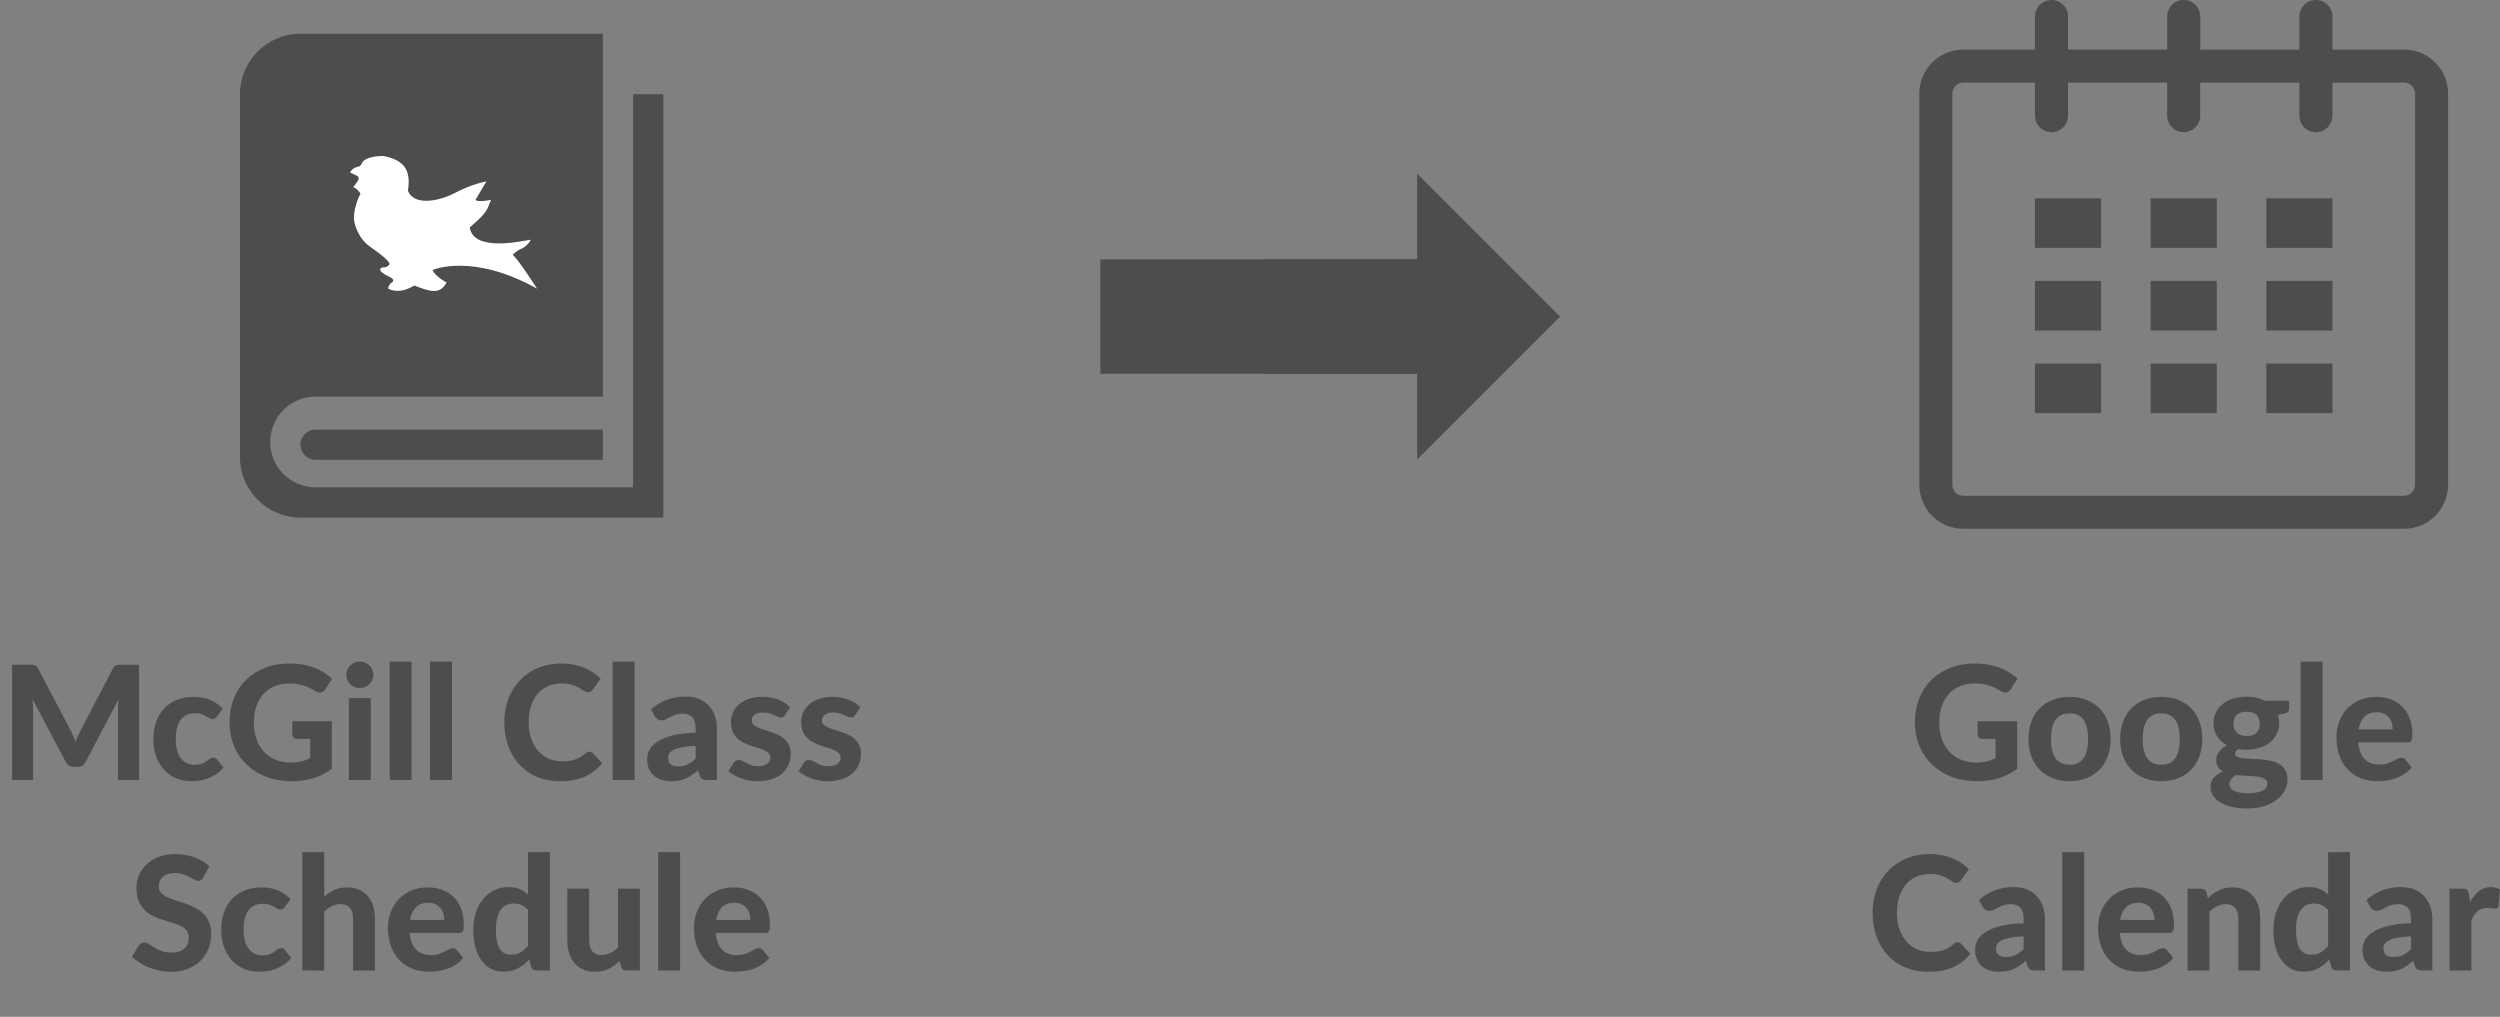 <?xml version="1.0" encoding="utf-8"?>
<!-- Generator: Adobe Illustrator 18.0.0, SVG Export Plug-In . SVG Version: 6.00 Build 0)  -->
<!DOCTYPE svg PUBLIC "-//W3C//DTD SVG 1.1//EN" "http://www.w3.org/Graphics/SVG/1.1/DTD/svg11.dtd">
<svg version="1.1" id="Layer_1" xmlns="http://www.w3.org/2000/svg" xmlns:xlink="http://www.w3.org/1999/xlink" x="0px" y="0px"
	 viewBox="0 0 173.205 70.445" enable-background="new 0 0 173.205 70.445" xml:space="preserve" width="20%">
<rect x="0" y="0" width="173.205" height="70.445" fill="#808080" stroke="none"/>
<path fill="#4D4D4D" d="M21.866,29.763L21.866,29.763c0,0-0.001,0-0.002,0c-0.579,0-1.048,0.469-1.048,1.048
	s0.469,1.048,1.048,1.048c0.001,0,0.001,0,0.001,0l0.001,0h19.901v-2.095H21.866L21.866,29.763z"/>
<path fill="#4D4D4D" d="M166.558,3.435h-4.962v-2.29c0-0.633-0.512-1.145-1.145-1.145s-1.145,0.512-1.145,1.145v2.29h-6.869v-2.29
	c0-0.633-0.513-1.145-1.145-1.145s-1.145,0.512-1.145,1.145v2.29h-6.869v-2.29c0-0.633-0.513-1.145-1.145-1.145
	s-1.145,0.512-1.145,1.145v2.29h-4.961c-1.686,0-3.053,1.366-3.053,3.052v27.097c0,1.686,1.367,3.053,3.053,3.053h30.531
	c1.686,0,3.052-1.367,3.052-3.053V6.487C169.61,4.801,168.244,3.435,166.558,3.435L166.558,3.435z M167.32,33.584
	c0,0.421-0.342,0.764-0.763,0.764h-30.531c-0.421,0-0.764-0.342-0.764-0.764V6.487c0-0.42,0.342-0.763,0.764-0.763h4.961v2.29
	c0,0.633,0.513,1.145,1.145,1.145s1.145-0.512,1.145-1.145v-2.29h6.869v2.29c0,0.633,0.513,1.145,1.145,1.145
	s1.145-0.512,1.145-1.145v-2.29h6.869v2.29c0,0.633,0.512,1.145,1.145,1.145s1.145-0.512,1.145-1.145v-2.29h4.962
	c0.42,0,0.763,0.342,0.763,0.763V33.584z M140.987,13.739h4.58v3.435h-4.58V13.739z M140.987,19.464h4.58v3.435h-4.58V19.464z
	 M140.987,25.188h4.58v3.435h-4.58V25.188z M149.002,25.188h4.58v3.435h-4.58V25.188z M149.002,19.464h4.58v3.435h-4.58V19.464z
	 M149.002,13.739h4.58v3.435h-4.58V13.739z M157.016,25.188h4.58v3.435h-4.58V25.188z M157.016,19.464h4.58v3.435h-4.58V19.464z
	 M157.016,13.739h4.58v3.435h-4.58V13.739z"/>
<g>
	<path fill="#4D4D4D" d="M5.063,50.968c0.06,0.136,0.118,0.275,0.173,0.418c0.055-0.146,0.114-0.289,0.176-0.429
		c0.062-0.14,0.128-0.273,0.198-0.401l2.217-4.241c0.033-0.062,0.068-0.11,0.104-0.146c0.037-0.034,0.076-0.061,0.118-0.077
		c0.042-0.017,0.09-0.026,0.143-0.03c0.053-0.003,0.116-0.005,0.189-0.005h1.254v7.98H8.179v-4.9c0-0.1,0.002-0.207,0.008-0.325
		c0.006-0.117,0.014-0.238,0.025-0.362l-2.277,4.328c-0.125,0.238-0.317,0.357-0.578,0.357H5.126c-0.128,0-0.242-0.03-0.341-0.091
		c-0.099-0.061-0.178-0.149-0.237-0.267l-2.293-4.34c0.011,0.125,0.02,0.247,0.028,0.366c0.007,0.119,0.011,0.23,0.011,0.333v4.9
		H0.836v-7.98H2.09c0.07,0,0.132,0.002,0.187,0.005c0.055,0.004,0.104,0.014,0.146,0.03c0.042,0.017,0.081,0.043,0.115,0.077
		c0.035,0.035,0.069,0.084,0.102,0.146l2.233,4.258C4.939,50.701,5.002,50.833,5.063,50.968z"/>
	<path fill="#4D4D4D" d="M15.037,49.633c-0.044,0.059-0.088,0.104-0.132,0.135c-0.044,0.03-0.106,0.046-0.187,0.046
		c-0.073,0-0.144-0.021-0.211-0.062c-0.068-0.043-0.146-0.089-0.234-0.138c-0.088-0.05-0.192-0.096-0.313-0.138
		s-0.271-0.063-0.451-0.063c-0.228,0-0.424,0.041-0.591,0.124c-0.167,0.082-0.305,0.201-0.415,0.354
		c-0.11,0.154-0.192,0.341-0.245,0.562c-0.053,0.22-0.08,0.467-0.08,0.742c0,0.579,0.117,1.023,0.35,1.331
		c0.232,0.308,0.551,0.462,0.954,0.462c0.139,0,0.259-0.012,0.36-0.036c0.101-0.023,0.188-0.054,0.264-0.09
		c0.075-0.037,0.141-0.077,0.195-0.121c0.055-0.044,0.107-0.085,0.157-0.121c0.05-0.037,0.099-0.067,0.148-0.091
		c0.05-0.024,0.105-0.036,0.168-0.036c0.117,0,0.209,0.044,0.275,0.132l0.435,0.551c-0.162,0.187-0.333,0.342-0.517,0.464
		c-0.183,0.123-0.373,0.221-0.569,0.292c-0.196,0.071-0.395,0.121-0.597,0.148s-0.401,0.041-0.6,0.041
		c-0.348,0-0.678-0.064-0.99-0.195c-0.312-0.13-0.585-0.319-0.819-0.569c-0.235-0.249-0.421-0.555-0.559-0.918
		c-0.137-0.363-0.206-0.777-0.206-1.243c0-0.414,0.061-0.799,0.182-1.155c0.121-0.355,0.299-0.663,0.533-0.924
		c0.235-0.26,0.525-0.465,0.872-0.613c0.346-0.148,0.747-0.223,1.202-0.223c0.433,0,0.812,0.069,1.138,0.209
		c0.327,0.14,0.62,0.341,0.88,0.605L15.037,49.633z"/>
	<path fill="#4D4D4D" d="M21.689,53.92c-0.46,0.137-0.947,0.206-1.46,0.206c-0.656,0-1.25-0.102-1.782-0.306
		c-0.532-0.203-0.986-0.486-1.364-0.85c-0.377-0.363-0.669-0.794-0.875-1.292c-0.205-0.499-0.308-1.044-0.308-1.634
		c0-0.598,0.098-1.146,0.294-1.645c0.196-0.499,0.476-0.928,0.839-1.287s0.802-0.64,1.317-0.842
		c0.515-0.201,1.092-0.302,1.729-0.302c0.33,0,0.638,0.026,0.924,0.079c0.286,0.054,0.55,0.127,0.792,0.221
		c0.242,0.093,0.464,0.204,0.666,0.332c0.202,0.129,0.385,0.27,0.55,0.424l-0.479,0.737c-0.073,0.117-0.168,0.188-0.286,0.214
		c-0.117,0.026-0.246-0.003-0.385-0.088c-0.132-0.08-0.261-0.153-0.388-0.217c-0.126-0.064-0.261-0.12-0.404-0.168
		s-0.299-0.084-0.468-0.11c-0.168-0.025-0.363-0.038-0.583-0.038c-0.37,0-0.706,0.064-1.006,0.192s-0.556,0.31-0.767,0.545
		c-0.211,0.234-0.373,0.517-0.487,0.847s-0.17,0.698-0.17,1.105c0,0.439,0.062,0.833,0.187,1.18c0.125,0.347,0.3,0.639,0.528,0.877
		s0.5,0.42,0.817,0.545c0.317,0.125,0.67,0.187,1.059,0.187c0.264,0,0.5-0.026,0.707-0.079c0.207-0.054,0.41-0.126,0.607-0.218
		v-1.342h-0.902c-0.106,0-0.19-0.028-0.25-0.085s-0.09-0.13-0.09-0.218v-0.918h2.739v3.294
		C22.583,53.564,22.149,53.782,21.689,53.92z"/>
	<path fill="#4D4D4D" d="M25.872,46.756c0,0.128-0.026,0.247-0.077,0.357s-0.12,0.207-0.206,0.292
		c-0.086,0.084-0.187,0.15-0.303,0.197c-0.115,0.048-0.239,0.072-0.371,0.072c-0.125,0-0.243-0.024-0.355-0.072
		c-0.112-0.047-0.21-0.113-0.294-0.197c-0.084-0.085-0.151-0.182-0.201-0.292c-0.05-0.11-0.075-0.229-0.075-0.357
		s0.025-0.248,0.075-0.36c0.049-0.111,0.116-0.21,0.201-0.294c0.084-0.085,0.182-0.15,0.294-0.198s0.23-0.071,0.355-0.071
		c0.132,0,0.256,0.023,0.371,0.071c0.116,0.048,0.216,0.113,0.303,0.198c0.086,0.084,0.155,0.183,0.206,0.294
		C25.846,46.508,25.872,46.628,25.872,46.756z M25.69,48.367v5.671h-1.518v-5.671H25.69z"/>
	<path fill="#4D4D4D" d="M28.517,45.837v8.201H27v-8.201H28.517z"/>
	<path fill="#4D4D4D" d="M31.311,45.837v8.201h-1.518v-8.201H31.311z"/>
	<path fill="#4D4D4D" d="M40.832,52.074c0.092,0,0.168,0.033,0.231,0.1l0.654,0.698c-0.322,0.41-0.723,0.722-1.202,0.935
		s-1.048,0.319-1.708,0.319c-0.598,0-1.135-0.102-1.612-0.306c-0.477-0.203-0.882-0.486-1.215-0.85s-0.59-0.794-0.77-1.292
		c-0.18-0.499-0.27-1.044-0.27-1.634c0-0.396,0.043-0.772,0.129-1.13c0.086-0.358,0.212-0.687,0.377-0.987
		c0.165-0.301,0.364-0.572,0.597-0.814c0.232-0.242,0.496-0.448,0.789-0.619c0.293-0.17,0.613-0.3,0.96-0.39
		c0.346-0.09,0.716-0.135,1.108-0.135c0.293,0,0.571,0.025,0.833,0.076c0.262,0.052,0.507,0.123,0.734,0.215
		c0.227,0.092,0.437,0.203,0.629,0.333c0.193,0.13,0.366,0.272,0.52,0.426l-0.556,0.76c-0.033,0.047-0.075,0.09-0.126,0.126
		c-0.051,0.037-0.121,0.055-0.209,0.055s-0.177-0.03-0.267-0.093s-0.2-0.133-0.33-0.209c-0.13-0.077-0.293-0.146-0.49-0.209
		s-0.444-0.094-0.745-0.094c-0.333,0-0.64,0.061-0.918,0.182s-0.518,0.296-0.718,0.525c-0.2,0.229-0.355,0.51-0.465,0.844
		s-0.165,0.713-0.165,1.139c0,0.429,0.06,0.812,0.179,1.146c0.119,0.336,0.283,0.619,0.49,0.85c0.207,0.231,0.449,0.406,0.726,0.525
		s0.573,0.179,0.888,0.179c0.187,0,0.356-0.009,0.509-0.027c0.152-0.019,0.293-0.05,0.423-0.094s0.253-0.101,0.369-0.17
		c0.115-0.07,0.232-0.158,0.349-0.265c0.041-0.032,0.083-0.061,0.126-0.082C40.732,52.085,40.78,52.074,40.832,52.074z"/>
	<path fill="#4D4D4D" d="M43.966,45.837v8.201h-1.518v-8.201H43.966z"/>
	<path fill="#4D4D4D" d="M48.982,54.038c-0.143,0-0.252-0.021-0.327-0.061s-0.137-0.125-0.184-0.253l-0.121-0.357
		c-0.143,0.124-0.282,0.233-0.416,0.327c-0.134,0.093-0.273,0.172-0.418,0.236c-0.145,0.064-0.299,0.112-0.462,0.146
		s-0.344,0.05-0.542,0.05c-0.25,0-0.477-0.033-0.682-0.1c-0.206-0.065-0.382-0.164-0.531-0.294s-0.263-0.292-0.344-0.486
		s-0.121-0.418-0.121-0.671c0-0.209,0.053-0.417,0.16-0.625c0.106-0.207,0.289-0.396,0.547-0.566
		c0.258-0.17,0.603-0.312,1.034-0.426c0.431-0.114,0.971-0.178,1.62-0.192v-0.292c0-0.355-0.075-0.616-0.225-0.783
		c-0.15-0.167-0.367-0.251-0.649-0.251c-0.209,0-0.383,0.025-0.522,0.074c-0.139,0.05-0.261,0.104-0.366,0.16
		s-0.203,0.109-0.294,0.159c-0.092,0.05-0.198,0.074-0.319,0.074c-0.106,0-0.195-0.026-0.267-0.08
		c-0.071-0.053-0.131-0.116-0.179-0.189l-0.27-0.483c0.333-0.301,0.702-0.525,1.105-0.674s0.84-0.223,1.309-0.223
		c0.337,0,0.639,0.055,0.905,0.164c0.266,0.11,0.491,0.264,0.676,0.46s0.328,0.43,0.426,0.701c0.099,0.271,0.148,0.568,0.148,0.891
		v3.564H48.982z M46.986,53.102c0.25,0,0.468-0.045,0.655-0.135s0.372-0.228,0.555-0.415v-0.88c-0.37,0.015-0.678,0.046-0.924,0.094
		s-0.441,0.107-0.586,0.179c-0.145,0.071-0.247,0.153-0.308,0.247s-0.091,0.195-0.091,0.306c0,0.22,0.061,0.376,0.184,0.468
		C46.595,53.056,46.766,53.102,46.986,53.102z"/>
	<path fill="#4D4D4D" d="M54.389,49.533c-0.04,0.062-0.082,0.107-0.124,0.135c-0.042,0.027-0.1,0.041-0.173,0.041
		s-0.148-0.018-0.226-0.055c-0.077-0.036-0.163-0.076-0.258-0.118c-0.096-0.042-0.205-0.082-0.327-0.118
		c-0.123-0.037-0.265-0.055-0.426-0.055c-0.246,0-0.437,0.05-0.572,0.15c-0.136,0.102-0.204,0.234-0.204,0.399
		c0,0.113,0.039,0.209,0.116,0.286c0.077,0.076,0.179,0.144,0.305,0.2s0.271,0.11,0.432,0.16c0.162,0.049,0.328,0.104,0.498,0.162
		s0.336,0.126,0.498,0.203s0.305,0.173,0.432,0.289c0.126,0.115,0.229,0.255,0.306,0.418c0.077,0.163,0.115,0.36,0.115,0.591
		c0,0.275-0.05,0.529-0.151,0.762c-0.101,0.233-0.249,0.434-0.442,0.603c-0.195,0.169-0.437,0.301-0.726,0.396
		c-0.29,0.096-0.624,0.144-1.001,0.144c-0.194,0-0.387-0.018-0.578-0.053c-0.191-0.034-0.372-0.084-0.544-0.148
		c-0.172-0.063-0.334-0.138-0.484-0.223c-0.15-0.084-0.281-0.176-0.391-0.274l0.352-0.566c0.04-0.066,0.091-0.118,0.151-0.154
		c0.061-0.037,0.139-0.056,0.234-0.056c0.092,0,0.176,0.023,0.253,0.069c0.077,0.046,0.163,0.096,0.259,0.148
		c0.095,0.053,0.208,0.103,0.338,0.148c0.13,0.046,0.292,0.068,0.487,0.068c0.147,0,0.273-0.016,0.38-0.049
		c0.106-0.033,0.192-0.078,0.258-0.135s0.115-0.121,0.146-0.192c0.031-0.072,0.047-0.146,0.047-0.223
		c0-0.125-0.04-0.227-0.118-0.306c-0.079-0.079-0.182-0.147-0.308-0.206s-0.272-0.112-0.437-0.16
		c-0.165-0.047-0.333-0.101-0.503-0.159s-0.337-0.128-0.5-0.209c-0.163-0.08-0.308-0.183-0.435-0.305
		c-0.126-0.123-0.229-0.274-0.308-0.454c-0.079-0.18-0.118-0.397-0.118-0.654c0-0.235,0.046-0.458,0.138-0.669
		c0.091-0.21,0.229-0.396,0.413-0.558c0.183-0.161,0.412-0.29,0.685-0.386c0.273-0.095,0.589-0.143,0.949-0.143
		c0.403,0,0.77,0.066,1.1,0.198s0.601,0.304,0.814,0.517L54.389,49.533z"/>
	<path fill="#4D4D4D" d="M59.256,49.533c-0.04,0.062-0.082,0.107-0.124,0.135c-0.042,0.027-0.1,0.041-0.173,0.041
		s-0.148-0.018-0.226-0.055c-0.077-0.036-0.163-0.076-0.258-0.118c-0.096-0.042-0.205-0.082-0.327-0.118
		c-0.123-0.037-0.265-0.055-0.426-0.055c-0.246,0-0.437,0.05-0.572,0.15c-0.136,0.102-0.204,0.234-0.204,0.399
		c0,0.113,0.039,0.209,0.116,0.286c0.077,0.076,0.179,0.144,0.305,0.2s0.271,0.11,0.432,0.16c0.162,0.049,0.328,0.104,0.498,0.162
		s0.336,0.126,0.498,0.203s0.305,0.173,0.432,0.289c0.126,0.115,0.229,0.255,0.306,0.418c0.077,0.163,0.115,0.36,0.115,0.591
		c0,0.275-0.05,0.529-0.151,0.762c-0.101,0.233-0.249,0.434-0.442,0.603c-0.195,0.169-0.437,0.301-0.726,0.396
		c-0.29,0.096-0.624,0.144-1.001,0.144c-0.194,0-0.387-0.018-0.578-0.053c-0.191-0.034-0.372-0.084-0.544-0.148
		c-0.172-0.063-0.334-0.138-0.484-0.223c-0.15-0.084-0.281-0.176-0.391-0.274l0.352-0.566c0.04-0.066,0.091-0.118,0.151-0.154
		c0.061-0.037,0.139-0.056,0.234-0.056c0.092,0,0.176,0.023,0.253,0.069c0.077,0.046,0.163,0.096,0.259,0.148
		c0.095,0.053,0.208,0.103,0.338,0.148c0.13,0.046,0.292,0.068,0.487,0.068c0.147,0,0.273-0.016,0.38-0.049
		c0.106-0.033,0.192-0.078,0.258-0.135s0.115-0.121,0.146-0.192c0.031-0.072,0.047-0.146,0.047-0.223
		c0-0.125-0.04-0.227-0.118-0.306c-0.079-0.079-0.182-0.147-0.308-0.206s-0.272-0.112-0.437-0.16
		c-0.165-0.047-0.333-0.101-0.503-0.159s-0.337-0.128-0.5-0.209c-0.163-0.08-0.308-0.183-0.435-0.305
		c-0.126-0.123-0.229-0.274-0.308-0.454c-0.079-0.18-0.118-0.397-0.118-0.654c0-0.235,0.046-0.458,0.138-0.669
		c0.091-0.21,0.229-0.396,0.413-0.558c0.183-0.161,0.412-0.29,0.685-0.386c0.273-0.095,0.589-0.143,0.949-0.143
		c0.403,0,0.77,0.066,1.1,0.198s0.601,0.304,0.814,0.517L59.256,49.533z"/>
	<path fill="#4D4D4D" d="M14.091,60.786c-0.052,0.085-0.104,0.146-0.157,0.185c-0.053,0.039-0.122,0.058-0.207,0.058
		c-0.081,0-0.167-0.028-0.261-0.085c-0.093-0.057-0.203-0.118-0.327-0.185c-0.125-0.065-0.268-0.127-0.429-0.184
		c-0.161-0.058-0.35-0.086-0.566-0.086c-0.381,0-0.667,0.086-0.858,0.256C11.095,60.916,11,61.138,11,61.413
		c0,0.177,0.052,0.322,0.157,0.438s0.242,0.216,0.413,0.3c0.17,0.085,0.364,0.159,0.58,0.226s0.438,0.139,0.666,0.218
		c0.228,0.078,0.449,0.171,0.666,0.277s0.41,0.24,0.581,0.401c0.17,0.161,0.308,0.358,0.412,0.592
		c0.104,0.232,0.157,0.516,0.157,0.85c0,0.362-0.063,0.703-0.19,1.02c-0.126,0.317-0.309,0.595-0.547,0.831
		s-0.533,0.423-0.883,0.558c-0.35,0.136-0.747,0.204-1.19,0.204c-0.253,0-0.505-0.025-0.756-0.077
		c-0.251-0.052-0.493-0.123-0.726-0.215c-0.233-0.091-0.452-0.201-0.657-0.33c-0.206-0.128-0.385-0.271-0.539-0.429l0.484-0.781
		c0.041-0.059,0.094-0.106,0.16-0.146c0.066-0.038,0.136-0.058,0.209-0.058c0.099,0,0.204,0.037,0.313,0.11s0.236,0.153,0.379,0.241
		c0.143,0.089,0.309,0.169,0.498,0.242c0.188,0.073,0.415,0.11,0.679,0.11c0.385,0,0.683-0.088,0.894-0.264
		c0.211-0.177,0.316-0.438,0.316-0.787c0-0.201-0.052-0.364-0.157-0.489s-0.241-0.229-0.41-0.313
		c-0.169-0.084-0.361-0.157-0.578-0.218c-0.216-0.06-0.438-0.127-0.666-0.2c-0.228-0.073-0.449-0.161-0.666-0.264
		c-0.216-0.104-0.409-0.238-0.578-0.407c-0.168-0.169-0.305-0.378-0.41-0.627c-0.104-0.25-0.157-0.56-0.157-0.93
		c0-0.297,0.059-0.585,0.176-0.863c0.117-0.279,0.29-0.526,0.517-0.743c0.228-0.216,0.507-0.39,0.839-0.522
		c0.332-0.132,0.712-0.197,1.141-0.197c0.48,0,0.925,0.074,1.334,0.223c0.409,0.148,0.754,0.354,1.037,0.618L14.091,60.786z"/>
	<path fill="#4D4D4D" d="M19.734,62.833c-0.044,0.059-0.088,0.104-0.132,0.135c-0.044,0.03-0.106,0.046-0.187,0.046
		c-0.073,0-0.144-0.021-0.211-0.062c-0.068-0.043-0.146-0.089-0.234-0.138c-0.088-0.05-0.192-0.096-0.313-0.138
		s-0.271-0.063-0.451-0.063c-0.228,0-0.424,0.041-0.591,0.124c-0.167,0.082-0.305,0.201-0.415,0.354
		c-0.11,0.154-0.192,0.341-0.245,0.562c-0.053,0.22-0.08,0.467-0.08,0.742c0,0.579,0.117,1.023,0.35,1.331
		c0.232,0.308,0.551,0.462,0.954,0.462c0.139,0,0.259-0.012,0.36-0.036c0.101-0.023,0.188-0.054,0.264-0.09
		c0.075-0.037,0.141-0.077,0.195-0.121c0.055-0.044,0.107-0.085,0.157-0.121c0.05-0.037,0.099-0.067,0.148-0.091
		c0.05-0.024,0.105-0.036,0.168-0.036c0.117,0,0.209,0.044,0.275,0.132l0.435,0.551c-0.162,0.187-0.333,0.342-0.517,0.464
		c-0.183,0.123-0.373,0.221-0.569,0.292c-0.196,0.071-0.395,0.121-0.597,0.148s-0.401,0.041-0.6,0.041
		c-0.348,0-0.678-0.064-0.99-0.195c-0.312-0.13-0.585-0.319-0.819-0.569c-0.235-0.249-0.421-0.555-0.559-0.918
		c-0.137-0.363-0.206-0.777-0.206-1.243c0-0.414,0.061-0.799,0.182-1.155c0.121-0.355,0.299-0.663,0.533-0.924
		c0.235-0.26,0.525-0.465,0.872-0.613c0.346-0.148,0.747-0.223,1.202-0.223c0.433,0,0.812,0.069,1.138,0.209
		c0.327,0.14,0.62,0.341,0.88,0.605L19.734,62.833z"/>
	<path fill="#4D4D4D" d="M20.944,67.238v-8.201h1.518v3.092c0.212-0.194,0.445-0.352,0.698-0.471
		c0.253-0.119,0.554-0.179,0.902-0.179c0.308,0,0.581,0.054,0.819,0.159c0.238,0.106,0.439,0.255,0.603,0.446
		c0.163,0.19,0.286,0.418,0.368,0.682s0.124,0.554,0.124,0.869v3.603h-1.513v-3.603c0-0.315-0.073-0.561-0.22-0.734
		c-0.146-0.174-0.363-0.262-0.649-0.262c-0.216,0-0.417,0.047-0.602,0.141s-0.362,0.221-0.531,0.382v4.076H20.944z"/>
	<path fill="#4D4D4D" d="M29.639,61.479c0.363,0,0.698,0.058,1.004,0.173c0.306,0.116,0.57,0.284,0.792,0.504
		c0.222,0.22,0.394,0.49,0.517,0.812c0.123,0.32,0.184,0.687,0.184,1.097c0,0.114-0.005,0.207-0.017,0.28
		c-0.011,0.073-0.029,0.132-0.055,0.177c-0.026,0.044-0.061,0.074-0.104,0.09c-0.044,0.017-0.101,0.025-0.171,0.025h-3.404
		c0.047,0.531,0.199,0.92,0.454,1.166c0.255,0.245,0.589,0.368,1.004,0.368c0.209,0,0.39-0.024,0.542-0.074
		c0.152-0.05,0.286-0.104,0.402-0.165c0.115-0.061,0.22-0.115,0.313-0.165c0.093-0.049,0.186-0.074,0.278-0.074
		c0.117,0,0.209,0.044,0.275,0.132l0.44,0.551c-0.162,0.187-0.339,0.342-0.534,0.464c-0.194,0.123-0.396,0.221-0.605,0.292
		s-0.42,0.121-0.632,0.148c-0.213,0.027-0.418,0.041-0.616,0.041c-0.396,0-0.765-0.064-1.108-0.195
		c-0.343-0.13-0.642-0.322-0.896-0.577c-0.255-0.255-0.456-0.571-0.603-0.949c-0.146-0.377-0.22-0.815-0.22-1.314
		c0-0.385,0.063-0.748,0.189-1.089s0.309-0.638,0.547-0.891s0.528-0.454,0.869-0.603C28.825,61.553,29.21,61.479,29.639,61.479z
		 M29.667,62.547c-0.363,0-0.647,0.104-0.852,0.311c-0.206,0.207-0.339,0.499-0.402,0.877h2.365c0-0.157-0.021-0.308-0.063-0.451
		c-0.042-0.143-0.109-0.27-0.201-0.379c-0.092-0.11-0.207-0.197-0.347-0.262C30.028,62.579,29.861,62.547,29.667,62.547z"/>
	<path fill="#4D4D4D" d="M37.163,67.238c-0.194,0-0.319-0.088-0.374-0.265l-0.126-0.494c-0.227,0.249-0.485,0.451-0.772,0.607
		c-0.288,0.155-0.628,0.233-1.021,0.233c-0.304,0-0.583-0.064-0.836-0.192s-0.472-0.316-0.657-0.563
		c-0.185-0.248-0.329-0.551-0.432-0.91c-0.103-0.359-0.154-0.771-0.154-1.232c0-0.422,0.058-0.813,0.173-1.177
		c0.116-0.363,0.28-0.677,0.492-0.94c0.213-0.264,0.469-0.472,0.77-0.622c0.301-0.149,0.634-0.225,1.001-0.225
		c0.308,0,0.567,0.046,0.778,0.137c0.211,0.092,0.402,0.217,0.575,0.374v-2.932h1.518v8.201H37.163z M35.392,66.143
		c0.268,0,0.492-0.053,0.674-0.157s0.353-0.255,0.514-0.453v-2.491c-0.143-0.165-0.298-0.281-0.465-0.347
		c-0.167-0.066-0.344-0.1-0.531-0.1c-0.183,0-0.35,0.035-0.5,0.104c-0.15,0.07-0.279,0.179-0.388,0.327
		c-0.108,0.149-0.191,0.339-0.25,0.569c-0.059,0.231-0.088,0.507-0.088,0.825c0,0.315,0.023,0.583,0.071,0.803
		c0.048,0.221,0.116,0.398,0.206,0.534s0.199,0.233,0.328,0.294C35.091,66.113,35.234,66.143,35.392,66.143z"/>
	<path fill="#4D4D4D" d="M40.821,61.567v3.603c0,0.315,0.073,0.561,0.217,0.734c0.145,0.174,0.36,0.262,0.646,0.262
		c0.212,0,0.413-0.047,0.6-0.141s0.365-0.221,0.533-0.383v-4.075h1.518v5.671H43.4c-0.194,0-0.319-0.088-0.374-0.265l-0.099-0.396
		c-0.227,0.224-0.476,0.404-0.745,0.542c-0.27,0.137-0.589,0.206-0.959,0.206c-0.308,0-0.583-0.054-0.822-0.159
		c-0.24-0.106-0.441-0.255-0.603-0.446c-0.161-0.19-0.284-0.418-0.368-0.682c-0.084-0.264-0.127-0.554-0.127-0.869v-3.603H40.821z"
		/>
	<path fill="#4D4D4D" d="M47.118,59.037v8.201h-1.518v-8.201H47.118z"/>
	<path fill="#4D4D4D" d="M50.842,61.479c0.363,0,0.698,0.058,1.004,0.173c0.306,0.116,0.57,0.284,0.792,0.504
		c0.222,0.22,0.394,0.49,0.517,0.812c0.123,0.32,0.184,0.687,0.184,1.097c0,0.114-0.005,0.207-0.017,0.28
		c-0.011,0.073-0.029,0.132-0.055,0.177c-0.026,0.044-0.061,0.074-0.104,0.09c-0.044,0.017-0.101,0.025-0.171,0.025h-3.404
		c0.047,0.531,0.199,0.92,0.454,1.166c0.255,0.245,0.589,0.368,1.004,0.368c0.209,0,0.39-0.024,0.542-0.074
		c0.152-0.05,0.286-0.104,0.402-0.165c0.115-0.061,0.22-0.115,0.313-0.165c0.093-0.049,0.186-0.074,0.278-0.074
		c0.117,0,0.209,0.044,0.275,0.132l0.44,0.551c-0.162,0.187-0.339,0.342-0.534,0.464c-0.194,0.123-0.396,0.221-0.605,0.292
		s-0.42,0.121-0.632,0.148c-0.213,0.027-0.418,0.041-0.616,0.041c-0.396,0-0.765-0.064-1.108-0.195
		c-0.343-0.13-0.642-0.322-0.896-0.577c-0.255-0.255-0.456-0.571-0.603-0.949c-0.146-0.377-0.22-0.815-0.22-1.314
		c0-0.385,0.063-0.748,0.189-1.089s0.309-0.638,0.547-0.891s0.528-0.454,0.869-0.603C50.028,61.553,50.413,61.479,50.842,61.479z
		 M50.869,62.547c-0.363,0-0.647,0.104-0.852,0.311c-0.206,0.207-0.339,0.499-0.402,0.877h2.365c0-0.157-0.021-0.308-0.063-0.451
		c-0.042-0.143-0.109-0.27-0.201-0.379c-0.092-0.11-0.207-0.197-0.347-0.262C51.23,62.579,51.063,62.547,50.869,62.547z"/>
</g>
<g>
	<path fill="#4D4D4D" d="M138.458,53.92c-0.46,0.138-0.947,0.206-1.46,0.206c-0.656,0-1.251-0.102-1.782-0.305
		c-0.531-0.204-0.986-0.487-1.364-0.85c-0.378-0.363-0.669-0.794-0.874-1.293c-0.206-0.498-0.309-1.043-0.309-1.634
		c0-0.598,0.099-1.146,0.295-1.645c0.195-0.498,0.476-0.927,0.839-1.286c0.362-0.359,0.802-0.641,1.316-0.842
		c0.516-0.202,1.092-0.303,1.73-0.303c0.33,0,0.638,0.026,0.924,0.08c0.286,0.053,0.55,0.126,0.792,0.22s0.464,0.204,0.665,0.333
		c0.202,0.128,0.386,0.27,0.551,0.423l-0.479,0.737c-0.074,0.117-0.169,0.189-0.286,0.215c-0.118,0.025-0.246-0.004-0.386-0.088
		c-0.132-0.081-0.261-0.153-0.388-0.218c-0.126-0.063-0.261-0.12-0.404-0.168c-0.143-0.047-0.299-0.084-0.467-0.109
		c-0.169-0.025-0.363-0.039-0.583-0.039c-0.371,0-0.706,0.064-1.007,0.192c-0.301,0.129-0.557,0.311-0.768,0.545
		s-0.373,0.517-0.486,0.847s-0.171,0.699-0.171,1.105c0,0.44,0.062,0.834,0.188,1.18c0.124,0.347,0.301,0.64,0.528,0.878
		c0.227,0.238,0.499,0.42,0.816,0.544c0.317,0.125,0.67,0.188,1.059,0.188c0.264,0,0.5-0.026,0.707-0.08
		c0.207-0.053,0.409-0.125,0.607-0.217v-1.342h-0.902c-0.106,0-0.189-0.029-0.25-0.086s-0.091-0.129-0.091-0.217v-0.919h2.739v3.295
		C139.352,53.565,138.918,53.782,138.458,53.92z"/>
	<path fill="#4D4D4D" d="M143.389,48.28c0.425,0,0.812,0.067,1.16,0.203c0.349,0.136,0.647,0.329,0.896,0.58
		c0.25,0.251,0.442,0.557,0.578,0.916s0.203,0.765,0.203,1.216c0,0.45-0.067,0.856-0.203,1.218s-0.328,0.668-0.578,0.921
		c-0.249,0.253-0.548,0.447-0.896,0.583c-0.348,0.136-0.735,0.204-1.16,0.204c-0.429,0-0.818-0.068-1.169-0.204
		c-0.35-0.136-0.649-0.33-0.899-0.583c-0.249-0.253-0.442-0.56-0.58-0.921s-0.206-0.768-0.206-1.218
		c0-0.451,0.068-0.856,0.206-1.216s0.331-0.665,0.58-0.916c0.25-0.251,0.55-0.444,0.899-0.58
		C142.571,48.347,142.96,48.28,143.389,48.28z M143.389,52.982c0.433,0,0.754-0.149,0.963-0.448s0.313-0.743,0.313-1.334
		c0-0.587-0.104-1.029-0.313-1.328s-0.53-0.448-0.963-0.448c-0.443,0-0.771,0.149-0.979,0.448s-0.313,0.741-0.313,1.328
		c0,0.591,0.104,1.035,0.313,1.334S142.946,52.982,143.389,52.982z"/>
	<path fill="#4D4D4D" d="M149.742,48.28c0.425,0,0.812,0.067,1.16,0.203c0.349,0.136,0.647,0.329,0.896,0.58
		c0.25,0.251,0.442,0.557,0.578,0.916s0.203,0.765,0.203,1.216c0,0.45-0.067,0.856-0.203,1.218s-0.328,0.668-0.578,0.921
		c-0.249,0.253-0.548,0.447-0.896,0.583c-0.348,0.136-0.735,0.204-1.16,0.204c-0.429,0-0.818-0.068-1.169-0.204
		c-0.35-0.136-0.649-0.33-0.899-0.583c-0.249-0.253-0.442-0.56-0.58-0.921s-0.206-0.768-0.206-1.218
		c0-0.451,0.068-0.856,0.206-1.216s0.331-0.665,0.58-0.916c0.25-0.251,0.55-0.444,0.899-0.58
		C148.923,48.347,149.313,48.28,149.742,48.28z M149.742,52.982c0.433,0,0.754-0.149,0.963-0.448s0.313-0.743,0.313-1.334
		c0-0.587-0.104-1.029-0.313-1.328s-0.53-0.448-0.963-0.448c-0.443,0-0.771,0.149-0.979,0.448s-0.313,0.741-0.313,1.328
		c0,0.591,0.104,1.035,0.313,1.334S149.298,52.982,149.742,52.982z"/>
	<path fill="#4D4D4D" d="M155.649,48.268c0.242,0,0.47,0.025,0.685,0.074c0.215,0.05,0.411,0.12,0.591,0.212h1.667v0.556
		c0,0.088-0.024,0.157-0.074,0.209s-0.131,0.09-0.245,0.115l-0.462,0.094c0.062,0.18,0.094,0.372,0.094,0.577
		c0,0.283-0.058,0.536-0.174,0.762c-0.115,0.226-0.273,0.418-0.476,0.578c-0.201,0.159-0.439,0.282-0.715,0.368
		c-0.274,0.086-0.572,0.129-0.891,0.129c-0.1,0-0.196-0.003-0.292-0.011c-0.095-0.007-0.188-0.019-0.28-0.033
		c-0.15,0.092-0.226,0.194-0.226,0.309c0,0.106,0.053,0.184,0.157,0.23c0.104,0.048,0.241,0.082,0.412,0.103
		c0.171,0.02,0.365,0.032,0.583,0.038s0.44,0.018,0.665,0.036c0.226,0.018,0.448,0.05,0.666,0.096s0.412,0.121,0.583,0.226
		s0.308,0.243,0.412,0.415c0.104,0.173,0.157,0.395,0.157,0.666c0,0.253-0.062,0.498-0.188,0.736
		c-0.124,0.238-0.305,0.451-0.541,0.639c-0.237,0.187-0.527,0.337-0.872,0.451c-0.345,0.113-0.737,0.17-1.177,0.17
		c-0.437,0-0.815-0.041-1.136-0.124c-0.321-0.082-0.587-0.192-0.798-0.33c-0.211-0.137-0.367-0.296-0.47-0.476
		c-0.104-0.18-0.154-0.366-0.154-0.561c0-0.253,0.077-0.468,0.23-0.644c0.154-0.176,0.365-0.317,0.633-0.424
		c-0.143-0.08-0.257-0.186-0.341-0.316c-0.085-0.13-0.127-0.3-0.127-0.509c0-0.168,0.062-0.345,0.185-0.53s0.311-0.34,0.563-0.465
		c-0.289-0.157-0.518-0.365-0.685-0.624s-0.25-0.561-0.25-0.905c0-0.282,0.058-0.537,0.173-0.764
		c0.116-0.228,0.276-0.421,0.481-0.581c0.205-0.159,0.447-0.281,0.726-0.365C155.02,48.31,155.323,48.268,155.649,48.268z
		 M157.084,54.269c0-0.1-0.031-0.18-0.094-0.242s-0.146-0.112-0.25-0.148c-0.104-0.037-0.229-0.063-0.371-0.08
		c-0.144-0.017-0.296-0.029-0.457-0.038s-0.329-0.018-0.503-0.025c-0.175-0.007-0.344-0.02-0.509-0.038
		c-0.129,0.077-0.233,0.168-0.313,0.272c-0.081,0.104-0.121,0.223-0.121,0.354c0,0.092,0.021,0.176,0.063,0.253
		c0.042,0.077,0.112,0.144,0.211,0.198c0.1,0.055,0.229,0.098,0.391,0.129c0.162,0.031,0.363,0.047,0.605,0.047
		c0.249,0,0.46-0.017,0.633-0.05c0.172-0.032,0.312-0.079,0.418-0.14c0.105-0.061,0.182-0.133,0.228-0.218
		C157.061,54.46,157.084,54.368,157.084,54.269z M155.649,50.991c0.312,0,0.541-0.079,0.69-0.236
		c0.148-0.157,0.223-0.361,0.223-0.61c0-0.261-0.074-0.465-0.223-0.613c-0.149-0.148-0.379-0.223-0.69-0.223
		s-0.541,0.074-0.688,0.223s-0.221,0.353-0.221,0.613c0,0.245,0.074,0.448,0.224,0.607C155.113,50.911,155.34,50.991,155.649,50.991
		z"/>
	<path fill="#4D4D4D" d="M160.913,45.838v8.2h-1.519v-8.2H160.913z"/>
	<path fill="#4D4D4D" d="M164.636,48.28c0.362,0,0.697,0.058,1.003,0.173c0.307,0.115,0.57,0.283,0.792,0.503
		c0.223,0.221,0.395,0.49,0.518,0.812s0.184,0.687,0.184,1.098c0,0.113-0.005,0.207-0.016,0.28c-0.012,0.073-0.03,0.132-0.056,0.176
		s-0.061,0.074-0.104,0.091s-0.101,0.024-0.17,0.024h-3.405c0.048,0.532,0.199,0.921,0.454,1.166
		c0.255,0.246,0.59,0.369,1.004,0.369c0.209,0,0.39-0.025,0.542-0.074c0.151-0.05,0.286-0.104,0.401-0.165s0.22-0.116,0.313-0.165
		c0.094-0.05,0.186-0.074,0.277-0.074c0.117,0,0.209,0.044,0.275,0.132l0.439,0.55c-0.161,0.188-0.339,0.342-0.533,0.465
		s-0.396,0.22-0.604,0.291c-0.209,0.072-0.42,0.121-0.633,0.148c-0.213,0.028-0.418,0.042-0.616,0.042
		c-0.396,0-0.766-0.065-1.108-0.195s-0.642-0.323-0.896-0.578c-0.255-0.254-0.455-0.57-0.602-0.948
		c-0.147-0.378-0.221-0.815-0.221-1.314c0-0.385,0.063-0.748,0.19-1.089c0.126-0.341,0.309-0.639,0.547-0.892
		s0.528-0.453,0.869-0.602S164.207,48.28,164.636,48.28z M164.664,49.346c-0.363,0-0.647,0.104-0.853,0.311
		c-0.206,0.208-0.34,0.5-0.401,0.878h2.364c0-0.158-0.021-0.309-0.062-0.451c-0.043-0.144-0.109-0.27-0.201-0.38
		c-0.092-0.109-0.207-0.197-0.347-0.261C165.024,49.379,164.858,49.346,164.664,49.346z"/>
	<path fill="#4D4D4D" d="M135.628,65.275c0.092,0,0.169,0.032,0.231,0.099l0.654,0.698c-0.322,0.411-0.723,0.723-1.201,0.936
		s-1.048,0.318-1.708,0.318c-0.598,0-1.135-0.102-1.611-0.305c-0.477-0.204-0.882-0.487-1.216-0.85
		c-0.334-0.363-0.591-0.794-0.77-1.293c-0.18-0.498-0.27-1.043-0.27-1.634c0-0.396,0.043-0.772,0.129-1.13s0.212-0.687,0.377-0.987
		s0.363-0.572,0.597-0.813c0.232-0.242,0.496-0.448,0.789-0.619s0.613-0.301,0.96-0.391s0.716-0.135,1.108-0.135
		c0.293,0,0.57,0.025,0.833,0.077c0.262,0.052,0.507,0.123,0.734,0.215c0.228,0.091,0.438,0.202,0.63,0.332
		c0.192,0.131,0.365,0.272,0.52,0.427l-0.556,0.759c-0.033,0.048-0.075,0.09-0.127,0.127c-0.051,0.036-0.12,0.055-0.209,0.055
		c-0.088,0-0.177-0.031-0.267-0.094s-0.199-0.132-0.33-0.209c-0.13-0.077-0.293-0.146-0.489-0.209s-0.444-0.094-0.745-0.094
		c-0.334,0-0.64,0.061-0.919,0.182c-0.278,0.121-0.518,0.296-0.718,0.525c-0.199,0.229-0.354,0.511-0.464,0.845
		c-0.11,0.333-0.165,0.713-0.165,1.138c0,0.43,0.06,0.812,0.179,1.147c0.119,0.335,0.282,0.618,0.489,0.85
		c0.207,0.23,0.449,0.406,0.726,0.525c0.277,0.119,0.573,0.179,0.889,0.179c0.187,0,0.356-0.01,0.509-0.027
		c0.152-0.019,0.293-0.05,0.424-0.094c0.13-0.044,0.253-0.101,0.368-0.171c0.115-0.069,0.231-0.157,0.35-0.264
		c0.04-0.033,0.082-0.061,0.126-0.083C135.53,65.286,135.578,65.275,135.628,65.275z"/>
	<path fill="#4D4D4D" d="M140.986,67.238c-0.143,0-0.252-0.02-0.327-0.061c-0.075-0.04-0.137-0.124-0.185-0.253l-0.121-0.357
		c-0.143,0.125-0.281,0.234-0.415,0.327c-0.134,0.094-0.273,0.173-0.418,0.236c-0.145,0.064-0.299,0.113-0.462,0.146
		c-0.163,0.032-0.344,0.049-0.542,0.049c-0.249,0-0.477-0.032-0.682-0.099s-0.382-0.164-0.531-0.294
		c-0.148-0.131-0.263-0.293-0.344-0.487c-0.08-0.194-0.12-0.418-0.12-0.671c0-0.209,0.053-0.417,0.159-0.624
		s0.289-0.396,0.547-0.566c0.259-0.171,0.604-0.312,1.034-0.427c0.431-0.113,0.971-0.178,1.62-0.192v-0.291
		c0-0.355-0.075-0.617-0.226-0.784s-0.367-0.25-0.649-0.25c-0.209,0-0.383,0.024-0.522,0.074s-0.261,0.103-0.365,0.159
		c-0.104,0.058-0.203,0.11-0.295,0.16c-0.092,0.049-0.197,0.074-0.318,0.074c-0.106,0-0.195-0.027-0.267-0.08
		c-0.072-0.053-0.132-0.116-0.18-0.189l-0.269-0.484c0.333-0.301,0.701-0.525,1.105-0.674c0.403-0.148,0.839-0.223,1.309-0.223
		c0.337,0,0.639,0.055,0.904,0.165c0.267,0.11,0.492,0.263,0.677,0.459c0.186,0.196,0.327,0.431,0.427,0.701
		c0.099,0.271,0.148,0.568,0.148,0.892v3.563H140.986z M138.99,66.303c0.249,0,0.467-0.045,0.654-0.135
		c0.187-0.09,0.372-0.229,0.556-0.415v-0.881c-0.371,0.016-0.679,0.046-0.924,0.094c-0.246,0.048-0.441,0.107-0.586,0.179
		c-0.146,0.071-0.248,0.154-0.309,0.248c-0.061,0.093-0.091,0.195-0.091,0.305c0,0.221,0.062,0.376,0.185,0.468
		S138.769,66.303,138.99,66.303z"/>
	<path fill="#4D4D4D" d="M144.396,59.038v8.2h-1.519v-8.2H144.396z"/>
	<path fill="#4D4D4D" d="M148.12,61.48c0.362,0,0.697,0.058,1.003,0.173c0.307,0.115,0.57,0.283,0.792,0.503
		c0.223,0.221,0.395,0.49,0.518,0.812s0.184,0.687,0.184,1.098c0,0.113-0.005,0.207-0.016,0.28c-0.012,0.073-0.03,0.132-0.056,0.176
		s-0.061,0.074-0.104,0.091s-0.101,0.024-0.17,0.024h-3.405c0.048,0.532,0.199,0.921,0.454,1.166
		c0.255,0.246,0.59,0.369,1.004,0.369c0.209,0,0.39-0.025,0.542-0.074c0.151-0.05,0.286-0.104,0.401-0.165s0.22-0.116,0.313-0.165
		c0.094-0.05,0.186-0.074,0.277-0.074c0.117,0,0.209,0.044,0.275,0.132l0.439,0.55c-0.161,0.188-0.339,0.342-0.533,0.465
		s-0.396,0.22-0.604,0.291c-0.209,0.072-0.42,0.121-0.633,0.148c-0.213,0.028-0.418,0.042-0.616,0.042
		c-0.396,0-0.766-0.065-1.108-0.195s-0.642-0.323-0.896-0.578c-0.255-0.254-0.455-0.57-0.602-0.948
		c-0.147-0.378-0.221-0.815-0.221-1.314c0-0.385,0.063-0.748,0.19-1.089c0.126-0.341,0.309-0.639,0.547-0.892
		s0.528-0.453,0.869-0.602S147.69,61.48,148.12,61.48z M148.147,62.547c-0.363,0-0.647,0.104-0.853,0.311
		c-0.206,0.208-0.34,0.5-0.401,0.878h2.364c0-0.158-0.021-0.309-0.062-0.451c-0.043-0.144-0.109-0.27-0.201-0.38
		c-0.092-0.109-0.207-0.197-0.347-0.261C148.507,62.579,148.341,62.547,148.147,62.547z"/>
	<path fill="#4D4D4D" d="M151.557,67.238v-5.67h0.935c0.191,0,0.317,0.088,0.38,0.264l0.094,0.396
		c0.113-0.109,0.231-0.21,0.354-0.302s0.253-0.171,0.391-0.236c0.138-0.066,0.286-0.118,0.445-0.154
		c0.159-0.037,0.333-0.055,0.52-0.055c0.309,0,0.581,0.053,0.82,0.159c0.238,0.106,0.438,0.255,0.602,0.445s0.286,0.418,0.369,0.682
		c0.082,0.265,0.123,0.554,0.123,0.869v3.603h-1.512v-3.603c0-0.315-0.074-0.56-0.221-0.734c-0.146-0.174-0.362-0.261-0.648-0.261
		c-0.217,0-0.417,0.047-0.603,0.141c-0.186,0.093-0.362,0.221-0.531,0.382v4.075H151.557z"/>
	<path fill="#4D4D4D" d="M161.88,67.238c-0.194,0-0.319-0.088-0.374-0.264l-0.127-0.495c-0.228,0.249-0.484,0.452-0.772,0.607
		c-0.288,0.156-0.628,0.234-1.021,0.234c-0.305,0-0.583-0.064-0.836-0.192c-0.253-0.129-0.472-0.316-0.657-0.564
		c-0.186-0.247-0.329-0.551-0.432-0.91s-0.154-0.77-0.154-1.231c0-0.422,0.058-0.814,0.174-1.178
		c0.115-0.362,0.279-0.676,0.492-0.94c0.212-0.264,0.469-0.471,0.77-0.621s0.635-0.226,1.001-0.226c0.309,0,0.567,0.046,0.778,0.138
		s0.402,0.216,0.575,0.374v-2.932h1.518v8.2H161.88z M160.109,66.143c0.268,0,0.492-0.052,0.674-0.156s0.353-0.256,0.515-0.454
		v-2.491c-0.144-0.165-0.298-0.28-0.465-0.347c-0.167-0.065-0.344-0.099-0.531-0.099c-0.184,0-0.35,0.035-0.5,0.104
		s-0.28,0.179-0.388,0.327c-0.108,0.148-0.192,0.338-0.251,0.569c-0.059,0.23-0.088,0.506-0.088,0.825
		c0,0.315,0.024,0.583,0.072,0.803c0.047,0.22,0.116,0.397,0.206,0.533s0.198,0.234,0.327,0.295
		C159.808,66.114,159.952,66.143,160.109,66.143z"/>
	<path fill="#4D4D4D" d="M167.826,67.238c-0.143,0-0.252-0.02-0.327-0.061c-0.075-0.04-0.137-0.124-0.185-0.253l-0.121-0.357
		c-0.143,0.125-0.281,0.234-0.415,0.327c-0.134,0.094-0.273,0.173-0.418,0.236c-0.145,0.064-0.299,0.113-0.462,0.146
		c-0.163,0.032-0.344,0.049-0.542,0.049c-0.249,0-0.477-0.032-0.682-0.099s-0.382-0.164-0.531-0.294
		c-0.148-0.131-0.263-0.293-0.344-0.487c-0.08-0.194-0.12-0.418-0.12-0.671c0-0.209,0.053-0.417,0.159-0.624
		s0.289-0.396,0.547-0.566c0.259-0.171,0.604-0.312,1.034-0.427c0.431-0.113,0.971-0.178,1.62-0.192v-0.291
		c0-0.355-0.075-0.617-0.226-0.784s-0.367-0.25-0.649-0.25c-0.209,0-0.383,0.024-0.522,0.074s-0.261,0.103-0.365,0.159
		c-0.104,0.058-0.203,0.11-0.295,0.16c-0.092,0.049-0.197,0.074-0.318,0.074c-0.106,0-0.195-0.027-0.267-0.08
		c-0.072-0.053-0.132-0.116-0.18-0.189l-0.269-0.484c0.333-0.301,0.701-0.525,1.105-0.674c0.403-0.148,0.839-0.223,1.309-0.223
		c0.337,0,0.639,0.055,0.904,0.165c0.267,0.11,0.492,0.263,0.677,0.459c0.186,0.196,0.327,0.431,0.427,0.701
		c0.099,0.271,0.148,0.568,0.148,0.892v3.563H167.826z M165.83,66.303c0.249,0,0.467-0.045,0.654-0.135
		c0.187-0.09,0.372-0.229,0.556-0.415v-0.881c-0.371,0.016-0.679,0.046-0.924,0.094c-0.246,0.048-0.441,0.107-0.586,0.179
		c-0.146,0.071-0.248,0.154-0.309,0.248c-0.061,0.093-0.091,0.195-0.091,0.305c0,0.221,0.062,0.376,0.185,0.468
		S165.609,66.303,165.83,66.303z"/>
	<path fill="#4D4D4D" d="M169.707,67.238v-5.67h0.896c0.154,0,0.261,0.027,0.319,0.082s0.101,0.15,0.126,0.286l0.077,0.566
		c0.18-0.322,0.388-0.577,0.624-0.765c0.237-0.187,0.513-0.28,0.828-0.28c0.257,0,0.466,0.061,0.627,0.182l-0.099,1.122
		c-0.019,0.073-0.047,0.124-0.086,0.151c-0.038,0.027-0.091,0.041-0.156,0.041c-0.059,0-0.144-0.009-0.253-0.024
		c-0.11-0.017-0.213-0.025-0.309-0.025c-0.278,0-0.499,0.076-0.662,0.229s-0.302,0.364-0.416,0.635v3.471H169.707z"/>
</g>
<path fill="#4D4D4D" d="M108.085,21.931l-9.903-9.903v5.942H87.618v7.923h10.564v5.942L108.085,21.931z"/>
<path fill="#4D4D4D" d="M43.863,6.527v27.238h-22c-1.736,0-3.143-1.407-3.143-3.143s1.407-3.143,3.143-3.143h19.905V2.337H20.815
	c-2.305,0-4.19,1.886-4.19,4.19V31.67c0,2.305,1.886,4.19,4.19,4.19h25.143V6.527H43.863z"/>
<rect x="76.233" y="17.97" fill="#4D4D4D" width="22.454" height="7.919"/>
<path fill="#FFFFFF" d="M24.252,11.95l0.469,0.223c0,0,0.29,0.119,0,0.454c-0.112,0.149-0.253,0.35-0.253,0.35
	s0.246,0.015,0.513,0.454c-0.156,0.193-0.558,1.295-0.439,1.898c0,0,0.171,1.116,1.101,1.764c0.93,0.647,1.347,1.049,1.354,1.206
	c-0.193,0.246-0.335,0.223-0.513,0.231c-0.193,0.052-0.186,0.208-0.015,0.35c0.171,0.141,0.595,0.342,0.595,0.342
	s0.417,0.208,0,0.402c-0.179,0.208-0.171,0.365-0.171,0.365s0.685,0.476,1.808-0.208c0.975,0.37,1.771,0.707,2.233-0.208
	c-0.893-0.506-0.953-0.863-0.96-0.863s2.704-1.23,7.233,1.287c0,0-1.206-1.893-1.682-2.349c0.324-0.33,0.606-0.419,0.606-0.419
	s0.432-0.186,0.644-0.621c-0.554,0.071-3.974,0.897-4.227-0.852c1.168-1.02,1.146-1.094,1.473-1.913
	c-0.7,0.149-1.042,0.089-1.072-0.007c0.164-0.29,0.752-1.265,0.752-1.265s-0.93,0.141-2.151,0.781s-2.887,0.893-3.289-0.134
	c0.193-1.265-0.089-2.099-1.697-2.411c-1.027,0-1.414,0.298-1.488,0.491c-0.074,0.193-0.193,0.234-0.193,0.234
	S24.449,11.571,24.252,11.95z"/>
<circle display="none" fill="#4D4D4D" cx="26.023" cy="11.66" r="0.223"/>
</svg>
